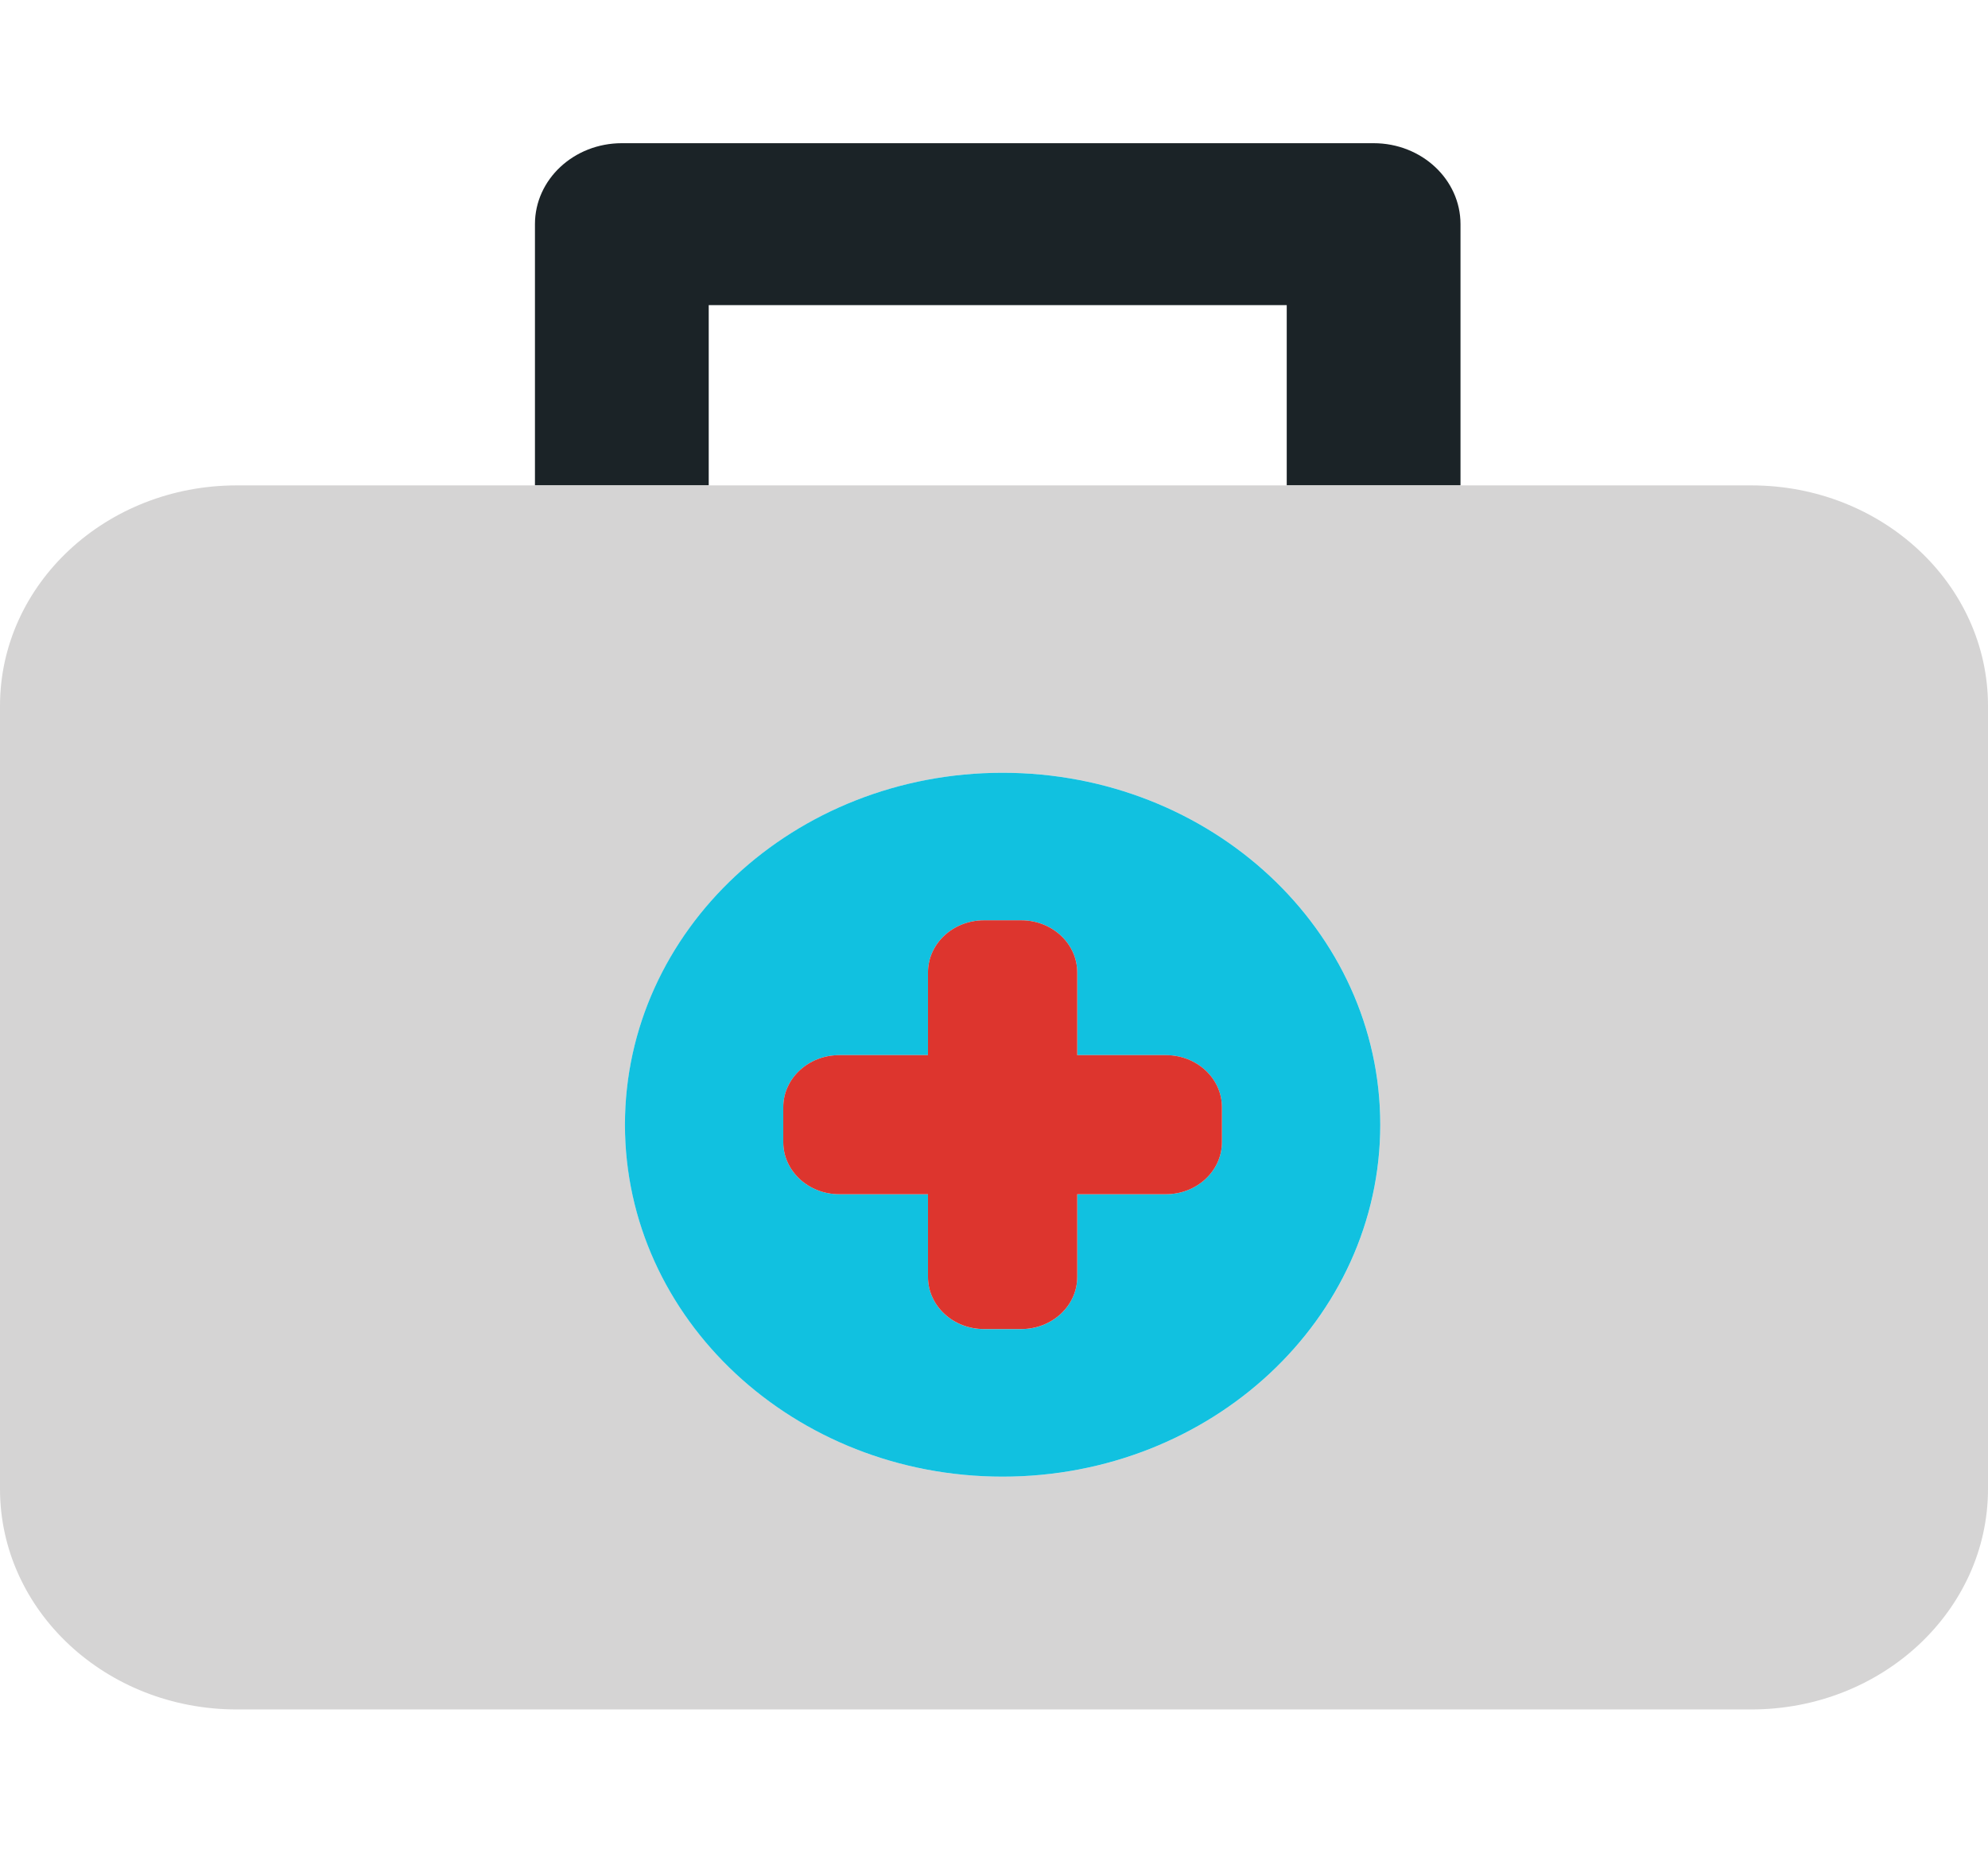 <svg width="44" height="41" viewBox="0 0 44 41" fill="none" xmlns="http://www.w3.org/2000/svg">
<path d="M15.686 6.753H28.479V10.742H32.325V4.961C32.325 3.971 31.464 3.169 30.402 3.169H13.763C12.701 3.169 11.84 3.971 11.84 4.961V10.742H15.686L15.686 6.753Z" fill="#1B2327"/>
<path d="M38.762 10.742H32.327H28.48H15.687H11.841H5.238C2.345 10.742 0 12.927 0 15.623V32.95C0 35.646 2.345 37.831 5.238 37.831H38.762C41.655 37.831 44 35.646 44 32.95V15.623C44 12.927 41.655 10.742 38.762 10.742ZM22.192 32.679C17.576 32.679 13.833 29.192 13.833 24.89C13.833 20.589 17.576 17.102 22.192 17.102C26.808 17.102 30.55 20.589 30.55 24.89C30.55 29.192 26.808 32.679 22.192 32.679Z" fill="#D5D4D4"/>
<path d="M22.19 17.102C17.574 17.102 13.832 20.589 13.832 24.89C13.832 29.192 17.574 32.679 22.19 32.679C26.807 32.679 30.549 29.192 30.549 24.89C30.549 20.589 26.807 17.102 22.19 17.102ZM27.045 25.276C27.045 25.913 26.491 26.429 25.807 26.429H23.842V28.26C23.842 28.897 23.288 29.414 22.604 29.414H21.776C21.093 29.414 20.539 28.897 20.539 28.26V26.429H18.573C17.89 26.429 17.336 25.913 17.336 25.276V24.505C17.336 23.868 17.89 23.351 18.573 23.351H20.539V21.52C20.539 20.883 21.093 20.367 21.776 20.367H22.604C23.288 20.367 23.842 20.883 23.842 21.52V23.351H25.807C26.491 23.351 27.045 23.868 27.045 24.505V25.276Z" fill="#11C1E0"/>
<path d="M25.807 23.351H23.842V21.52C23.842 20.883 23.288 20.367 22.604 20.367H21.777C21.093 20.367 20.539 20.883 20.539 21.52V23.351H18.574C17.89 23.351 17.336 23.867 17.336 24.504V25.276C17.336 25.913 17.89 26.429 18.574 26.429H20.539V28.26C20.539 28.897 21.093 29.413 21.777 29.413H22.604C23.288 29.413 23.842 28.897 23.842 28.26V26.429H25.807C26.491 26.429 27.045 25.913 27.045 25.276V24.504C27.045 23.867 26.491 23.351 25.807 23.351Z" fill="#DD352E"/>
</svg>
